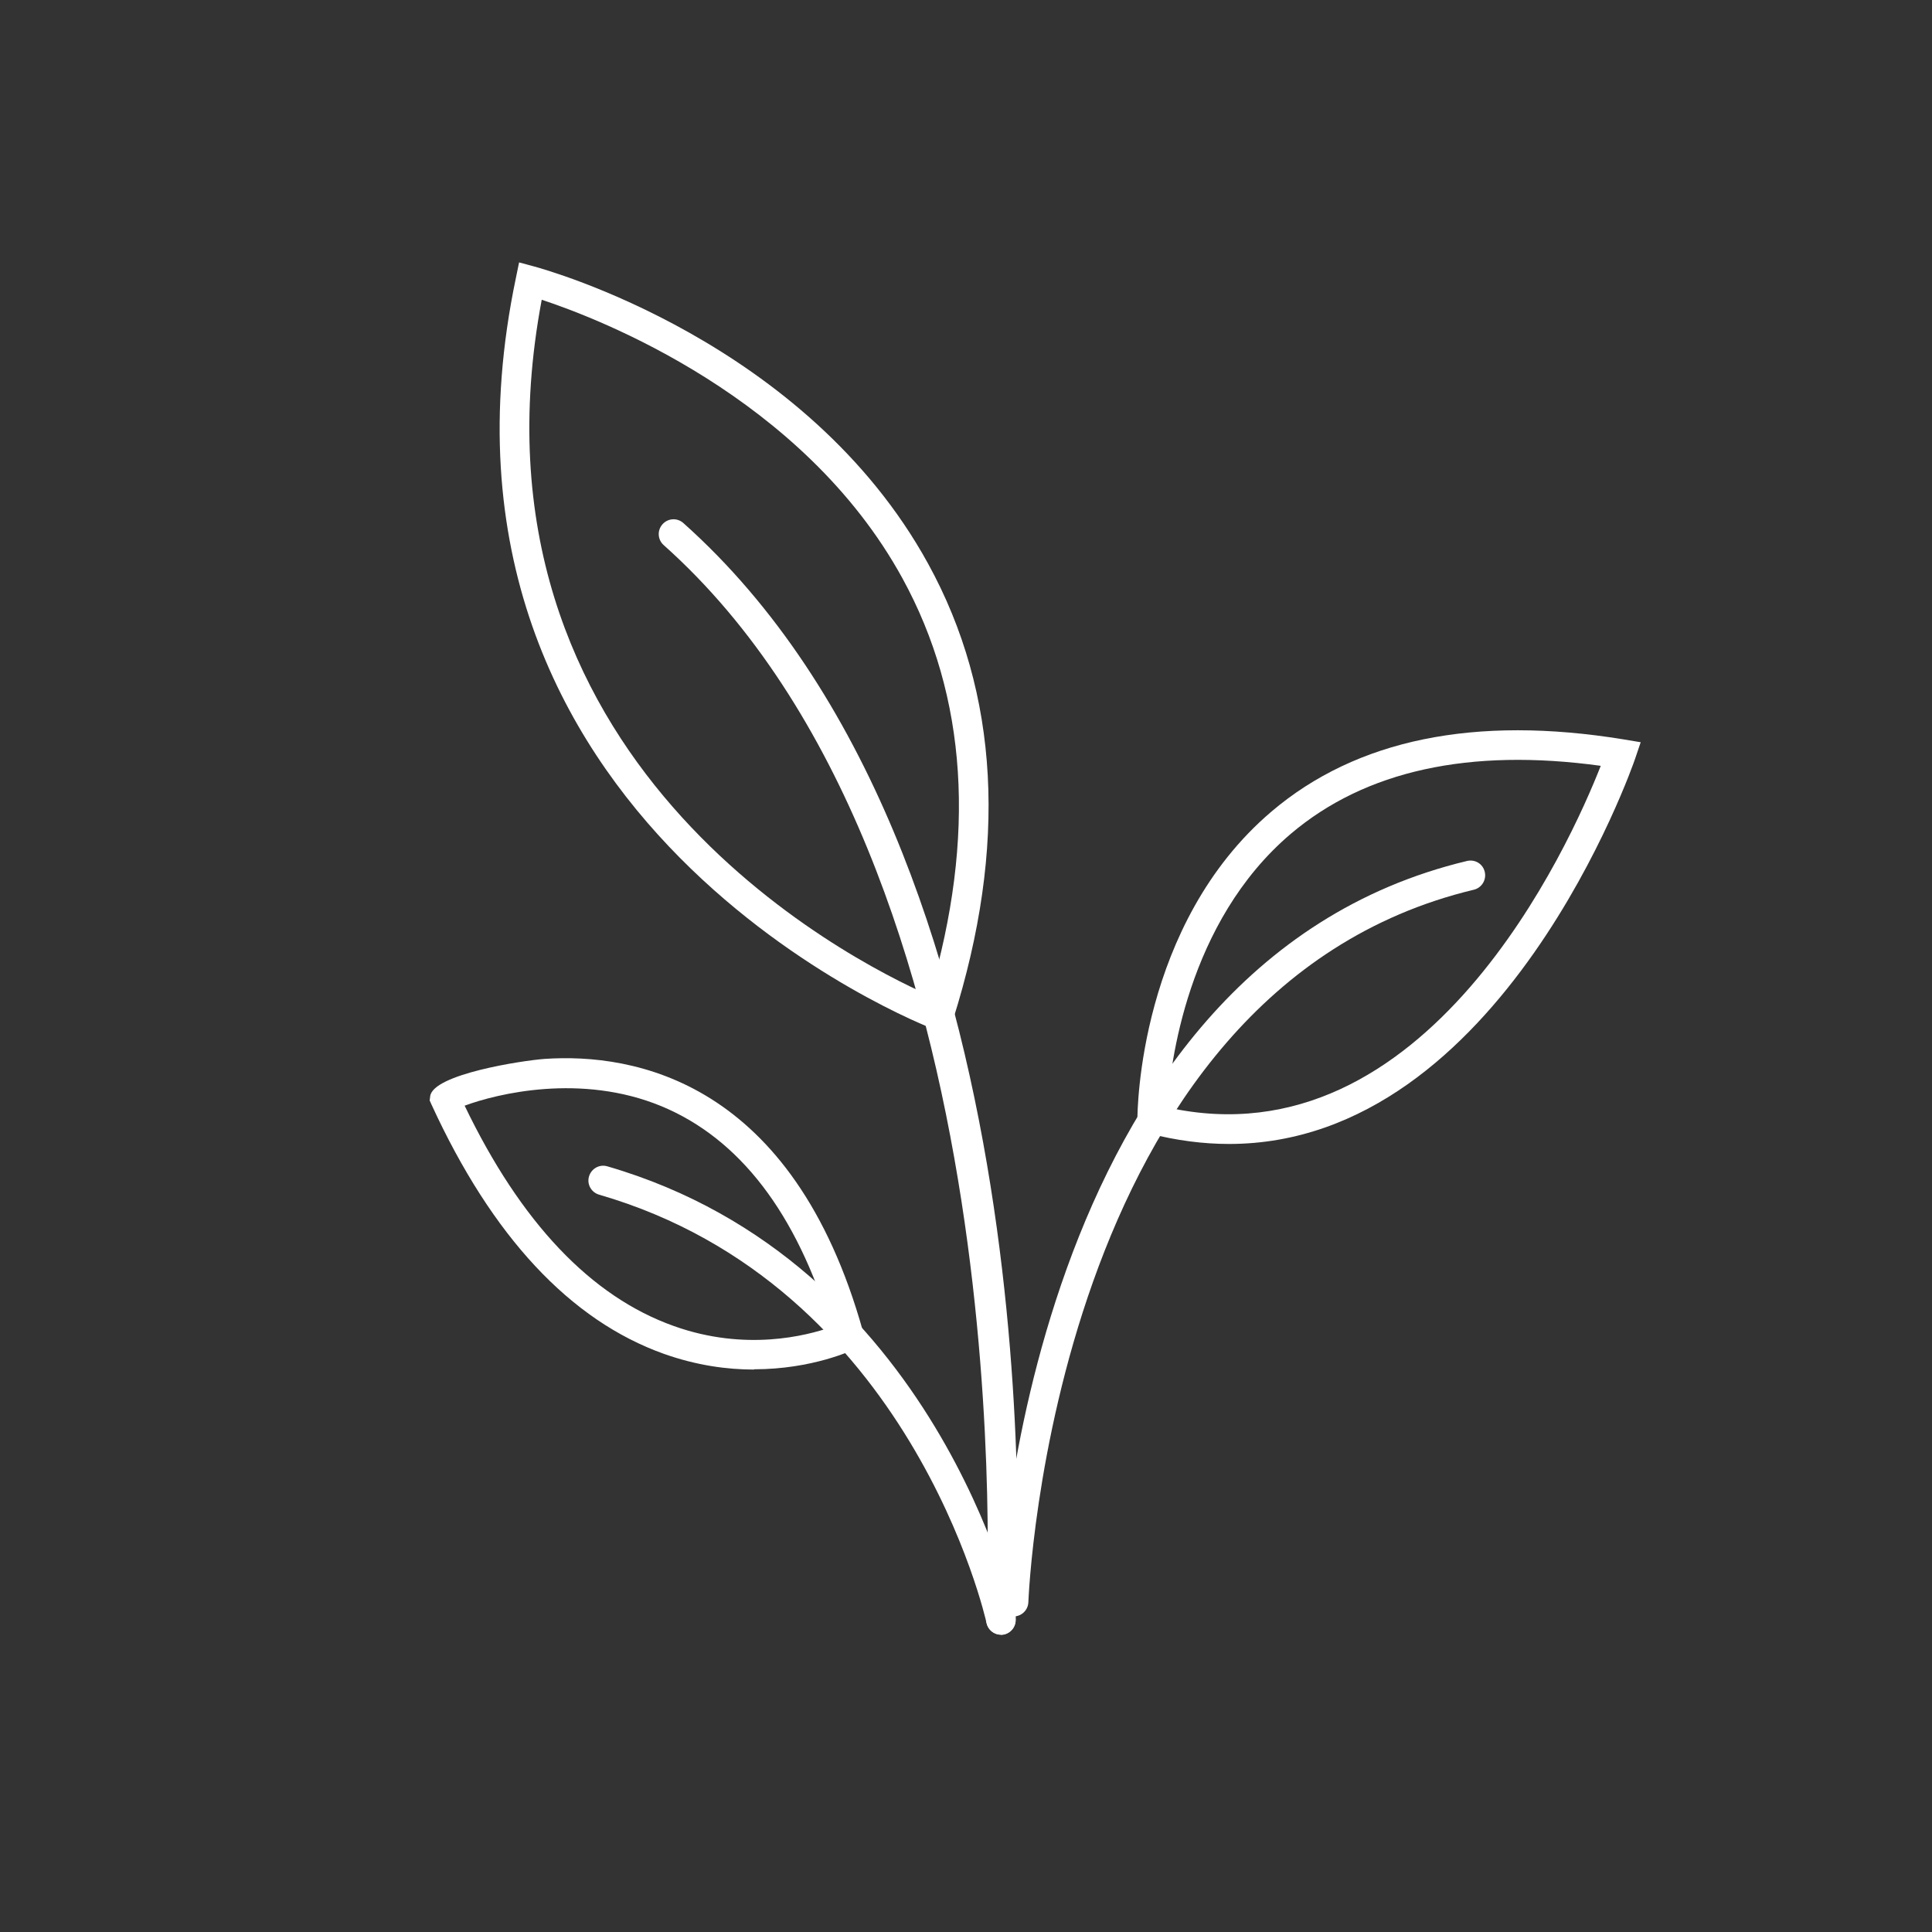 <?xml version="1.0" encoding="UTF-8"?>
<svg id="Calque_1" data-name="Calque 1" xmlns="http://www.w3.org/2000/svg" viewBox="0 0 141.73 141.73">
  <rect x="0" y="0" width="141.73" height="141.73" fill="#333333" stroke="none"/>
  <defs>
    <style>
      .cls-1 {
        fill: #fff;
      }
    </style>
  </defs>
  <path class="cls-1" d="M73.43,119.92c-.5,0-.95-.35-1.06-.86-.05-.25-5.54-24.79-28.42-31.42-.58-.17-.91-.77-.74-1.34,.17-.57,.76-.91,1.34-.74,24.15,7.01,29.88,32.8,29.94,33.06,.12,.58-.25,1.16-.84,1.29-.08,.02-.15,.02-.23,.02Z"/>
  <path class="cls-1" d="M73.43,119.92s-.04,0-.06,0c-.6-.04-1.05-.55-1.02-1.15,.03-.55,3-55-23.66-78.78-.45-.4-.49-1.08-.09-1.53s1.08-.49,1.53-.09c27.45,24.48,24.51,78.26,24.37,80.53-.03,.57-.51,1.02-1.08,1.02Z"/>
  <path class="cls-1" d="M74.36,118.58h-.03c-.6-.02-1.07-.52-1.05-1.12,.01-.46,1.82-46.52,34.34-54.3,.59-.14,1.17,.22,1.3,.8,.14,.58-.22,1.17-.8,1.31-30.92,7.4-32.66,51.81-32.68,52.26-.02,.59-.5,1.05-1.08,1.05Z"/>
  <path class="cls-1" d="M69.57,75.9l-1.07-.4c-.39-.15-39.06-15-30.65-55.13l.23-1.12,1.11,.3c.81,.22,19.95,5.49,28.9,21.81,5.22,9.5,5.83,20.76,1.82,33.46l-.34,1.09ZM39.74,21.99c-6.35,33.77,22.47,48.4,28.45,51.04,3.43-11.64,2.77-21.93-1.99-30.61-7.3-13.32-22.27-19.05-26.46-20.43Z"/>
  <path class="cls-1" d="M90.16,83.92c-1.88,0-3.85-.25-5.91-.78l-.81-.21v-.84c0-.58,.11-14.29,9.84-22.56,6.23-5.29,14.91-7.07,25.82-5.29l1.26,.21-.41,1.21c-.1,.31-9.76,28.26-29.79,28.26Zm-4.52-2.68c19.02,4.21,29.55-19.35,31.79-25.06-9.63-1.32-17.27,.35-22.74,4.99-7.64,6.49-8.86,17.02-9.05,20.07Z"/>
  <path class="cls-1" d="M55.32,100.47c-1.97,0-4.21-.3-6.61-1.15-6.87-2.45-12.61-8.6-17.06-18.3l-.13-.29,.04-.32c.22-1.61,6.75-2.61,8.4-2.73,6.52-.44,18.2,1.57,23.35,20l.24,.87-.81,.4c-.18,.09-3.13,1.5-7.43,1.5Zm-21.24-19.37c4.12,8.58,9.28,14.02,15.36,16.18,5.24,1.87,9.72,.71,11.52,.08-2.53-8.38-6.71-13.83-12.44-16.21-5.9-2.44-12.08-.91-14.43-.04Z"/>
</svg>